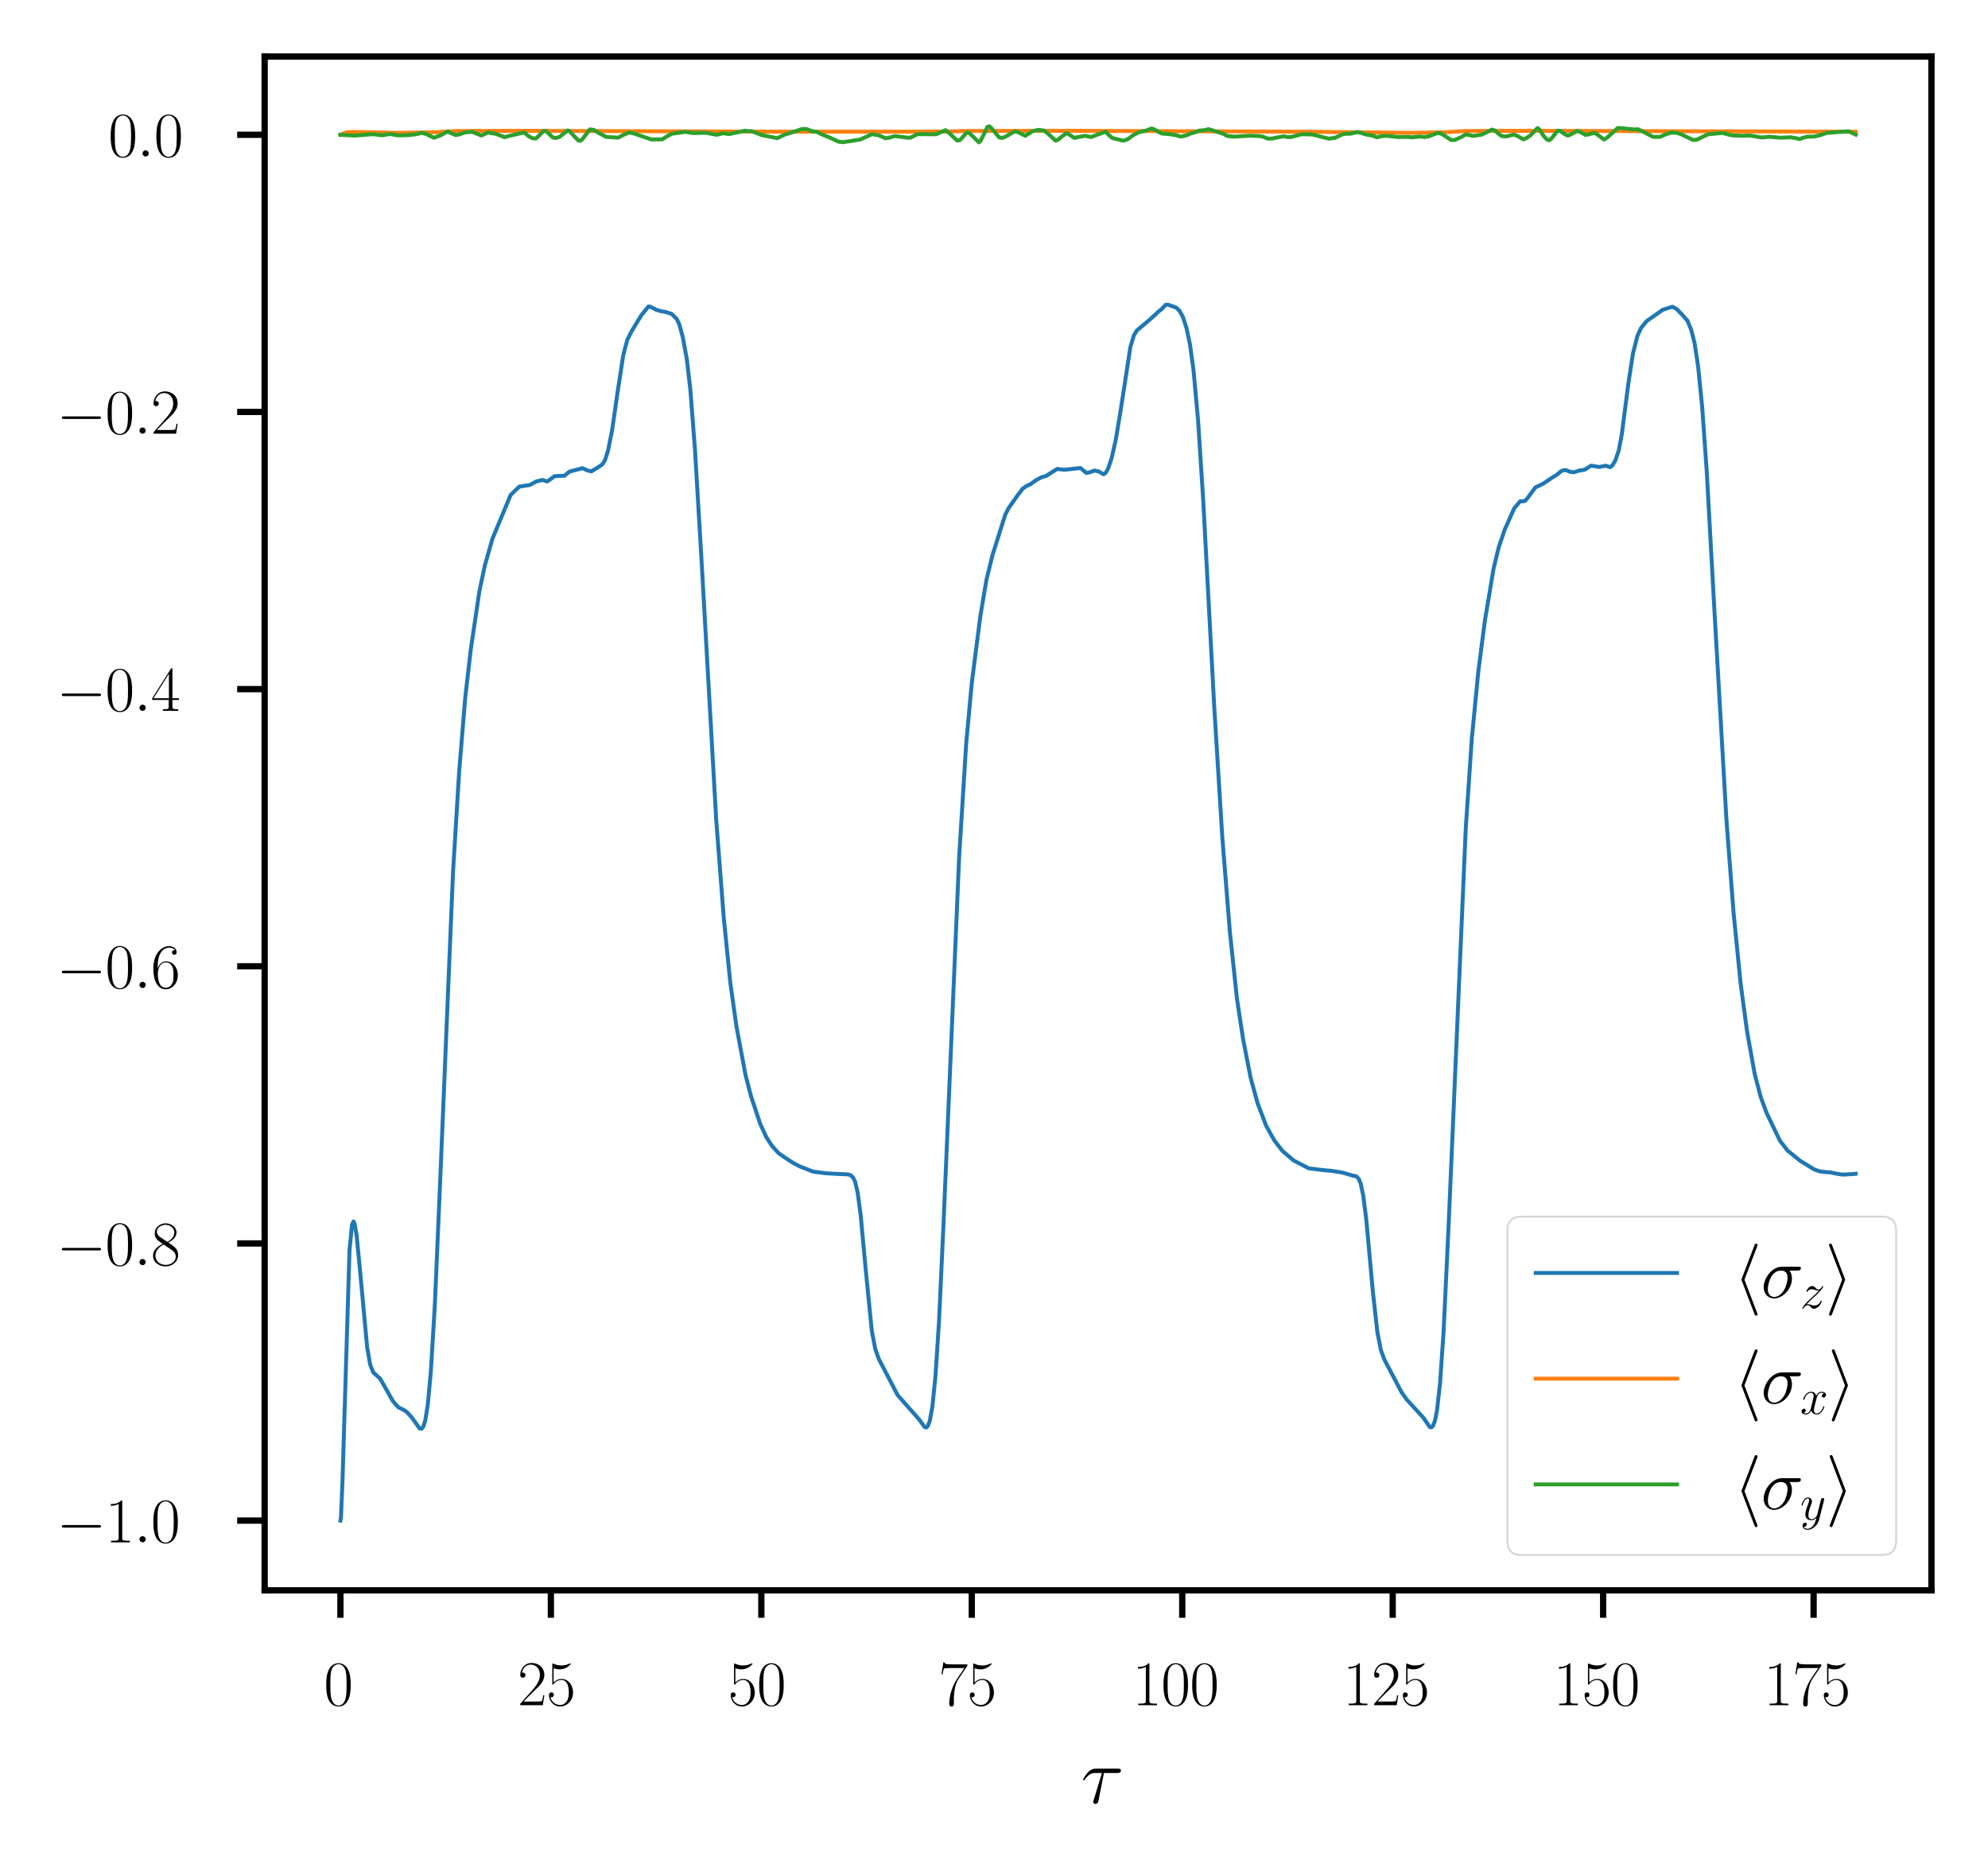 <?xml version="1.0" encoding="utf-8" standalone="no"?>
<!DOCTYPE svg PUBLIC "-//W3C//DTD SVG 1.1//EN"
  "http://www.w3.org/Graphics/SVG/1.1/DTD/svg11.dtd">
<svg xmlns:xlink="http://www.w3.org/1999/xlink" width="253.2pt" height="238.8pt" viewBox="0 0 253.2 238.8" xmlns="http://www.w3.org/2000/svg" version="1.1">
 <defs>
  <style type="text/css">*{stroke-linejoin: round; stroke-linecap: butt}</style>
 </defs>
 <g id="figure_1">
  <g id="patch_1">
   <path d="M 0 238.8 
L 253.2 238.8 
L 253.2 0 
L 0 0 
z
" style="fill: #ffffff"/>
  </g>
  <g id="axes_1">
   <g id="patch_2">
    <path d="M 33.707 202.559 
L 246 202.559 
L 246 7.2 
L 33.707 7.2 
z
" style="fill: #ffffff"/>
   </g>
   <g id="matplotlib.axis_1">
    <g id="xtick_1">
     <g id="line2d_1">
      <defs>
       <path id="m1251e7354a" d="M 0 0 
L 0 3.5 
" style="stroke: #000000; stroke-width: 0.8"/>
      </defs>
      <g>
       <use xlink:href="#m1251e7354a" x="43.357" y="202.559" style="stroke: #000000; stroke-width: 0.8"/>
      </g>
     </g>
     <g id="text_1">
      <!-- $\mathdefault{0}$ -->
      <g transform="translate(41.24 217.194) scale(0.08 -0.08)">
       <defs>
        <path id="CMR17-30" d="M 2688 2025 
C 2688 2416 2682 3080 2413 3591 
C 2176 4039 1798 4198 1466 4198 
C 1158 4198 768 4058 525 3597 
C 269 3118 243 2524 243 2025 
C 243 1661 250 1106 448 619 
C 723 -39 1216 -128 1466 -128 
C 1760 -128 2208 -7 2470 600 
C 2662 1042 2688 1559 2688 2025 
z
M 1466 -26 
C 1056 -26 813 325 723 812 
C 653 1188 653 1738 653 2096 
C 653 2588 653 2997 736 3387 
C 858 3929 1216 4096 1466 4096 
C 1728 4096 2067 3923 2189 3400 
C 2272 3036 2278 2607 2278 2096 
C 2278 1680 2278 1169 2202 792 
C 2067 95 1690 -26 1466 -26 
z
" transform="scale(0.016)"/>
       </defs>
       <use xlink:href="#CMR17-30" transform="scale(0.996)"/>
      </g>
     </g>
    </g>
    <g id="xtick_2">
     <g id="line2d_2">
      <g>
       <use xlink:href="#m1251e7354a" x="70.161" y="202.559" style="stroke: #000000; stroke-width: 0.8"/>
      </g>
     </g>
     <g id="text_2">
      <!-- $\mathdefault{25}$ -->
      <g transform="translate(65.927 217.194) scale(0.08 -0.08)">
       <defs>
        <path id="CMR17-32" d="M 2669 989 
L 2554 989 
C 2490 536 2438 459 2413 420 
C 2381 369 1920 369 1830 369 
L 602 369 
C 832 619 1280 1072 1824 1597 
C 2214 1967 2669 2402 2669 3035 
C 2669 3790 2067 4224 1395 4224 
C 691 4224 262 3604 262 3030 
C 262 2780 448 2748 525 2748 
C 589 2748 781 2787 781 3010 
C 781 3207 614 3264 525 3264 
C 486 3264 448 3258 422 3245 
C 544 3790 915 4058 1306 4058 
C 1862 4058 2227 3617 2227 3035 
C 2227 2479 1901 2000 1536 1584 
L 262 146 
L 262 0 
L 2515 0 
L 2669 989 
z
" transform="scale(0.016)"/>
        <path id="CMR17-35" d="M 730 3692 
C 794 3666 1056 3584 1325 3584 
C 1920 3584 2246 3911 2432 4100 
C 2432 4157 2432 4192 2394 4192 
C 2387 4192 2374 4192 2323 4163 
C 2099 4058 1837 3973 1517 3973 
C 1325 3973 1037 3999 723 4139 
C 653 4171 640 4171 634 4171 
C 602 4171 595 4164 595 4037 
L 595 2203 
C 595 2089 595 2057 659 2057 
C 691 2057 704 2070 736 2114 
C 941 2401 1222 2522 1542 2522 
C 1766 2522 2246 2382 2246 1289 
C 2246 1085 2246 715 2054 421 
C 1894 159 1645 25 1370 25 
C 947 25 518 320 403 814 
C 429 807 480 795 506 795 
C 589 795 749 840 749 1038 
C 749 1210 627 1280 506 1280 
C 358 1280 262 1190 262 1011 
C 262 454 704 -128 1382 -128 
C 2042 -128 2669 440 2669 1264 
C 2669 2030 2170 2624 1549 2624 
C 1222 2624 947 2503 730 2274 
L 730 3692 
z
" transform="scale(0.016)"/>
       </defs>
       <use xlink:href="#CMR17-32" transform="scale(0.996)"/>
       <use xlink:href="#CMR17-35" transform="translate(45.69 0) scale(0.996)"/>
      </g>
     </g>
    </g>
    <g id="xtick_3">
     <g id="line2d_3">
      <g>
       <use xlink:href="#m1251e7354a" x="96.966" y="202.559" style="stroke: #000000; stroke-width: 0.8"/>
      </g>
     </g>
     <g id="text_3">
      <!-- $\mathdefault{50}$ -->
      <g transform="translate(92.732 217.194) scale(0.08 -0.08)">
       <use xlink:href="#CMR17-35" transform="scale(0.996)"/>
       <use xlink:href="#CMR17-30" transform="translate(45.69 0) scale(0.996)"/>
      </g>
     </g>
    </g>
    <g id="xtick_4">
     <g id="line2d_4">
      <g>
       <use xlink:href="#m1251e7354a" x="123.771" y="202.559" style="stroke: #000000; stroke-width: 0.8"/>
      </g>
     </g>
     <g id="text_4">
      <!-- $\mathdefault{75}$ -->
      <g transform="translate(119.536 217.194) scale(0.08 -0.08)">
       <defs>
        <path id="CMR17-37" d="M 2886 3941 
L 2886 4081 
L 1382 4081 
C 634 4081 621 4165 595 4288 
L 480 4288 
L 294 3094 
L 410 3094 
C 429 3215 474 3540 550 3661 
C 589 3712 1062 3712 1171 3712 
L 2579 3712 
L 1869 2661 
C 1395 1954 1069 999 1069 165 
C 1069 89 1069 -128 1299 -128 
C 1530 -128 1530 89 1530 171 
L 1530 465 
C 1530 1508 1709 2196 2003 2636 
L 2886 3941 
z
" transform="scale(0.016)"/>
       </defs>
       <use xlink:href="#CMR17-37" transform="scale(0.996)"/>
       <use xlink:href="#CMR17-35" transform="translate(45.69 0) scale(0.996)"/>
      </g>
     </g>
    </g>
    <g id="xtick_5">
     <g id="line2d_5">
      <g>
       <use xlink:href="#m1251e7354a" x="150.575" y="202.559" style="stroke: #000000; stroke-width: 0.8"/>
      </g>
     </g>
     <g id="text_5">
      <!-- $\mathdefault{100}$ -->
      <g transform="translate(144.224 217.194) scale(0.08 -0.08)">
       <defs>
        <path id="CMR17-31" d="M 1702 4058 
C 1702 4192 1696 4192 1606 4192 
C 1357 3916 979 3827 621 3827 
C 602 3827 570 3827 563 3808 
C 557 3795 557 3782 557 3648 
C 755 3648 1088 3686 1344 3839 
L 1344 461 
C 1344 236 1331 160 781 160 
L 589 160 
L 589 0 
C 896 0 1216 0 1523 0 
C 1830 0 2150 0 2458 0 
L 2458 160 
L 2266 160 
C 1715 160 1702 230 1702 458 
L 1702 4058 
z
" transform="scale(0.016)"/>
       </defs>
       <use xlink:href="#CMR17-31" transform="scale(0.996)"/>
       <use xlink:href="#CMR17-30" transform="translate(45.69 0) scale(0.996)"/>
       <use xlink:href="#CMR17-30" transform="translate(91.381 0) scale(0.996)"/>
      </g>
     </g>
    </g>
    <g id="xtick_6">
     <g id="line2d_6">
      <g>
       <use xlink:href="#m1251e7354a" x="177.38" y="202.559" style="stroke: #000000; stroke-width: 0.8"/>
      </g>
     </g>
     <g id="text_6">
      <!-- $\mathdefault{125}$ -->
      <g transform="translate(171.029 217.194) scale(0.08 -0.08)">
       <use xlink:href="#CMR17-31" transform="scale(0.996)"/>
       <use xlink:href="#CMR17-32" transform="translate(45.69 0) scale(0.996)"/>
       <use xlink:href="#CMR17-35" transform="translate(91.381 0) scale(0.996)"/>
      </g>
     </g>
    </g>
    <g id="xtick_7">
     <g id="line2d_7">
      <g>
       <use xlink:href="#m1251e7354a" x="204.184" y="202.559" style="stroke: #000000; stroke-width: 0.8"/>
      </g>
     </g>
     <g id="text_7">
      <!-- $\mathdefault{150}$ -->
      <g transform="translate(197.833 217.194) scale(0.08 -0.08)">
       <use xlink:href="#CMR17-31" transform="scale(0.996)"/>
       <use xlink:href="#CMR17-35" transform="translate(45.69 0) scale(0.996)"/>
       <use xlink:href="#CMR17-30" transform="translate(91.381 0) scale(0.996)"/>
      </g>
     </g>
    </g>
    <g id="xtick_8">
     <g id="line2d_8">
      <g>
       <use xlink:href="#m1251e7354a" x="230.989" y="202.559" style="stroke: #000000; stroke-width: 0.8"/>
      </g>
     </g>
     <g id="text_8">
      <!-- $\mathdefault{175}$ -->
      <g transform="translate(224.638 217.194) scale(0.08 -0.08)">
       <use xlink:href="#CMR17-31" transform="scale(0.996)"/>
       <use xlink:href="#CMR17-37" transform="translate(45.69 0) scale(0.996)"/>
       <use xlink:href="#CMR17-35" transform="translate(91.381 0) scale(0.996)"/>
      </g>
     </g>
    </g>
    <g id="text_9">
     <!-- $\tau$ -->
     <g transform="translate(137.676 229.662) scale(0.1 -0.1)">
      <defs>
       <path id="CMMI12-1c" d="M 1837 2408 
L 2899 2408 
C 2982 2408 3194 2408 3194 2612 
C 3194 2752 3072 2752 2957 2752 
L 1197 2752 
C 1050 2752 832 2752 538 2440 
C 371 2255 166 1917 166 1879 
C 166 1841 198 1828 237 1828 
C 282 1828 288 1847 320 1885 
C 653 2408 986 2408 1146 2408 
L 1677 2408 
L 1011 223 
C 979 127 979 114 979 95 
C 979 25 1024 -64 1152 -64 
C 1350 -64 1382 108 1402 203 
L 1837 2408 
z
" transform="scale(0.016)"/>
      </defs>
      <use xlink:href="#CMMI12-1c" transform="scale(0.996)"/>
     </g>
    </g>
   </g>
   <g id="matplotlib.axis_2">
    <g id="ytick_1">
     <g id="line2d_9">
      <defs>
       <path id="m978ac86f6d" d="M 0 0 
L -3.5 0 
" style="stroke: #000000; stroke-width: 0.8"/>
      </defs>
      <g>
       <use xlink:href="#m978ac86f6d" x="33.707" y="193.679" style="stroke: #000000; stroke-width: 0.8"/>
      </g>
     </g>
     <g id="text_10">
      <!-- $\mathdefault{−1.0}$ -->
      <g transform="translate(7.2 196.447) scale(0.08 -0.08)">
       <defs>
        <path id="CMSY10-0" d="M 4218 1472 
C 4326 1472 4442 1472 4442 1600 
C 4442 1728 4326 1728 4218 1728 
L 755 1728 
C 646 1728 531 1728 531 1600 
C 531 1472 646 1472 755 1472 
L 4218 1472 
z
" transform="scale(0.016)"/>
        <path id="CMMI12-3a" d="M 1178 307 
C 1178 492 1024 619 870 619 
C 685 619 557 466 557 313 
C 557 128 710 0 864 0 
C 1050 0 1178 153 1178 307 
z
" transform="scale(0.016)"/>
       </defs>
       <use xlink:href="#CMSY10-0" transform="scale(0.996)"/>
       <use xlink:href="#CMR17-31" transform="translate(77.487 0) scale(0.996)"/>
       <use xlink:href="#CMMI12-3a" transform="translate(123.178 0) scale(0.996)"/>
       <use xlink:href="#CMR17-30" transform="translate(150.275 0) scale(0.996)"/>
      </g>
     </g>
    </g>
    <g id="ytick_2">
     <g id="line2d_10">
      <g>
       <use xlink:href="#m978ac86f6d" x="33.707" y="158.377" style="stroke: #000000; stroke-width: 0.8"/>
      </g>
     </g>
     <g id="text_11">
      <!-- $\mathdefault{−0.8}$ -->
      <g transform="translate(7.2 161.144) scale(0.08 -0.08)">
       <defs>
        <path id="CMR17-38" d="M 1741 2264 
C 2144 2467 2554 2773 2554 3263 
C 2554 3841 1990 4179 1472 4179 
C 890 4179 378 3759 378 3180 
C 378 3021 416 2747 666 2505 
C 730 2442 998 2251 1171 2130 
C 883 1983 211 1634 211 934 
C 211 279 838 -128 1459 -128 
C 2144 -128 2720 362 2720 1010 
C 2720 1590 2330 1857 2074 2029 
L 1741 2264 
z
M 902 2822 
C 851 2854 595 3051 595 3351 
C 595 3739 998 4032 1459 4032 
C 1965 4032 2336 3676 2336 3262 
C 2336 2669 1670 2331 1638 2331 
C 1632 2331 1626 2331 1574 2370 
L 902 2822 
z
M 2080 1519 
C 2176 1449 2483 1240 2483 851 
C 2483 381 2010 25 1472 25 
C 890 25 448 438 448 940 
C 448 1443 838 1862 1280 2060 
L 2080 1519 
z
" transform="scale(0.016)"/>
       </defs>
       <use xlink:href="#CMSY10-0" transform="scale(0.996)"/>
       <use xlink:href="#CMR17-30" transform="translate(77.487 0) scale(0.996)"/>
       <use xlink:href="#CMMI12-3a" transform="translate(123.178 0) scale(0.996)"/>
       <use xlink:href="#CMR17-38" transform="translate(150.275 0) scale(0.996)"/>
      </g>
     </g>
    </g>
    <g id="ytick_3">
     <g id="line2d_11">
      <g>
       <use xlink:href="#m978ac86f6d" x="33.707" y="123.074" style="stroke: #000000; stroke-width: 0.8"/>
      </g>
     </g>
     <g id="text_12">
      <!-- $\mathdefault{−0.6}$ -->
      <g transform="translate(7.2 125.842) scale(0.08 -0.08)">
       <defs>
        <path id="CMR17-36" d="M 678 2176 
C 678 3690 1395 4032 1811 4032 
C 1946 4032 2272 4009 2400 3776 
C 2298 3776 2106 3776 2106 3553 
C 2106 3381 2246 3323 2336 3323 
C 2394 3323 2566 3348 2566 3560 
C 2566 3954 2246 4179 1805 4179 
C 1043 4179 243 3390 243 1984 
C 243 253 966 -128 1478 -128 
C 2099 -128 2688 427 2688 1283 
C 2688 2081 2170 2662 1517 2662 
C 1126 2662 838 2407 678 1960 
L 678 2176 
z
M 1478 25 
C 691 25 691 1200 691 1436 
C 691 1896 909 2560 1504 2560 
C 1613 2560 1926 2560 2138 2120 
C 2253 1870 2253 1609 2253 1289 
C 2253 944 2253 690 2118 434 
C 1978 171 1773 25 1478 25 
z
" transform="scale(0.016)"/>
       </defs>
       <use xlink:href="#CMSY10-0" transform="scale(0.996)"/>
       <use xlink:href="#CMR17-30" transform="translate(77.487 0) scale(0.996)"/>
       <use xlink:href="#CMMI12-3a" transform="translate(123.178 0) scale(0.996)"/>
       <use xlink:href="#CMR17-36" transform="translate(150.275 0) scale(0.996)"/>
      </g>
     </g>
    </g>
    <g id="ytick_4">
     <g id="line2d_12">
      <g>
       <use xlink:href="#m978ac86f6d" x="33.707" y="87.772" style="stroke: #000000; stroke-width: 0.8"/>
      </g>
     </g>
     <g id="text_13">
      <!-- $\mathdefault{−0.4}$ -->
      <g transform="translate(7.2 90.539) scale(0.08 -0.08)">
       <defs>
        <path id="CMR17-34" d="M 2150 4122 
C 2150 4256 2144 4256 2029 4256 
L 128 1254 
L 128 1088 
L 1779 1088 
L 1779 457 
C 1779 224 1766 160 1318 160 
L 1197 160 
L 1197 0 
C 1402 0 1747 0 1965 0 
C 2182 0 2528 0 2733 0 
L 2733 160 
L 2611 160 
C 2163 160 2150 224 2150 457 
L 2150 1088 
L 2803 1088 
L 2803 1254 
L 2150 1254 
L 2150 4122 
z
M 1798 3703 
L 1798 1254 
L 256 1254 
L 1798 3703 
z
" transform="scale(0.016)"/>
       </defs>
       <use xlink:href="#CMSY10-0" transform="scale(0.996)"/>
       <use xlink:href="#CMR17-30" transform="translate(77.487 0) scale(0.996)"/>
       <use xlink:href="#CMMI12-3a" transform="translate(123.178 0) scale(0.996)"/>
       <use xlink:href="#CMR17-34" transform="translate(150.275 0) scale(0.996)"/>
      </g>
     </g>
    </g>
    <g id="ytick_5">
     <g id="line2d_13">
      <g>
       <use xlink:href="#m978ac86f6d" x="33.707" y="52.469" style="stroke: #000000; stroke-width: 0.8"/>
      </g>
     </g>
     <g id="text_14">
      <!-- $\mathdefault{−0.2}$ -->
      <g transform="translate(7.2 55.237) scale(0.08 -0.08)">
       <use xlink:href="#CMSY10-0" transform="scale(0.996)"/>
       <use xlink:href="#CMR17-30" transform="translate(77.487 0) scale(0.996)"/>
       <use xlink:href="#CMMI12-3a" transform="translate(123.178 0) scale(0.996)"/>
       <use xlink:href="#CMR17-32" transform="translate(150.275 0) scale(0.996)"/>
      </g>
     </g>
    </g>
    <g id="ytick_6">
     <g id="line2d_14">
      <g>
       <use xlink:href="#m978ac86f6d" x="33.707" y="17.167" style="stroke: #000000; stroke-width: 0.8"/>
      </g>
     </g>
     <g id="text_15">
      <!-- $\mathdefault{0.0}$ -->
      <g transform="translate(13.787 19.934) scale(0.08 -0.08)">
       <use xlink:href="#CMR17-30" transform="scale(0.996)"/>
       <use xlink:href="#CMMI12-3a" transform="translate(45.69 0) scale(0.996)"/>
       <use xlink:href="#CMR17-30" transform="translate(72.788 0) scale(0.996)"/>
      </g>
     </g>
    </g>
   </g>
   <g id="line2d_15">
    <path d="M 43.357 193.679 
L 43.421 193.348 
L 43.614 188.833 
L 44.515 159.213 
L 44.836 155.975 
L 45.029 155.577 
L 45.158 155.83 
L 45.415 157.33 
L 45.866 161.937 
L 46.766 171.655 
L 47.152 173.815 
L 47.538 174.791 
L 47.924 175.158 
L 48.375 175.547 
L 48.825 176.31 
L 50.047 178.478 
L 50.755 179.26 
L 51.334 179.532 
L 51.784 179.817 
L 52.428 180.524 
L 53.457 181.963 
L 53.714 181.961 
L 53.907 181.717 
L 54.164 180.91 
L 54.486 178.894 
L 54.872 174.742 
L 55.387 166.141 
L 56.094 149.659 
L 57.703 111.003 
L 58.475 98.354 
L 59.247 88.937 
L 59.954 82.77 
L 61.048 75.359 
L 61.756 72.006 
L 62.72 68.611 
L 65.036 63.044 
L 66.13 61.985 
L 67.481 61.769 
L 68.253 61.342 
L 69.089 61.13 
L 69.668 61.327 
L 69.99 61.129 
L 70.633 60.65 
L 71.92 60.59 
L 72.241 60.295 
L 72.563 60.057 
L 73.85 59.728 
L 74.171 59.624 
L 74.815 59.919 
L 75.329 60.044 
L 75.651 59.832 
L 76.294 59.445 
L 76.745 59.119 
L 77.066 58.586 
L 77.452 57.358 
L 77.967 54.758 
L 78.675 49.815 
L 79.382 45.236 
L 79.897 43.272 
L 80.476 42.137 
L 81.698 40.131 
L 82.599 39.033 
L 82.792 39.051 
L 83.564 39.444 
L 84.143 39.626 
L 84.786 39.74 
L 85.558 39.989 
L 86.201 40.64 
L 86.523 41.327 
L 86.973 42.982 
L 87.488 45.817 
L 87.938 49.758 
L 88.517 57.307 
L 89.354 71.434 
L 91.219 104.404 
L 92.184 116.939 
L 93.02 125.207 
L 93.792 130.712 
L 94.95 136.914 
L 95.658 139.644 
L 96.816 143.122 
L 97.588 144.815 
L 98.296 145.915 
L 99.132 146.852 
L 100.032 147.479 
L 101.062 148.147 
L 101.898 148.578 
L 103.571 149.231 
L 105.179 149.438 
L 106.916 149.538 
L 107.945 149.58 
L 108.331 149.674 
L 108.653 149.984 
L 108.91 150.521 
L 109.232 151.89 
L 109.618 154.77 
L 110.261 161.706 
L 111.033 169.482 
L 111.483 171.841 
L 111.934 173.106 
L 114.314 177.669 
L 114.957 178.413 
L 117.016 180.735 
L 117.788 181.785 
L 117.981 181.823 
L 118.174 181.631 
L 118.431 180.93 
L 118.753 179.152 
L 119.139 175.359 
L 119.589 168.448 
L 120.168 155.925 
L 122.162 109.143 
L 123.063 94.631 
L 123.771 86.983 
L 124.864 78.467 
L 125.636 73.857 
L 126.408 70.708 
L 128.016 65.602 
L 128.467 64.707 
L 129.56 63.156 
L 130.268 62.224 
L 130.783 61.878 
L 131.233 61.685 
L 131.941 61.171 
L 132.648 60.79 
L 133.227 60.623 
L 133.871 60.222 
L 134.643 59.725 
L 135.093 59.785 
L 135.608 59.834 
L 137.602 59.606 
L 138.374 60.245 
L 138.76 60.173 
L 139.403 59.93 
L 139.918 60.044 
L 140.561 60.405 
L 140.818 60.242 
L 141.14 59.676 
L 141.59 58.327 
L 142.105 56.031 
L 142.748 52.163 
L 143.971 44.192 
L 144.421 42.696 
L 144.807 42.083 
L 146.158 40.957 
L 147.123 40.094 
L 147.573 39.666 
L 147.959 39.364 
L 148.474 38.812 
L 148.795 38.82 
L 149.825 39.193 
L 150.211 39.567 
L 150.661 40.371 
L 151.111 41.768 
L 151.562 43.87 
L 152.012 47.163 
L 152.591 53.526 
L 153.234 63.49 
L 154.649 90.017 
L 155.679 106.675 
L 156.644 118.716 
L 157.544 127.2 
L 158.316 132.3 
L 159.281 137.258 
L 160.182 140.548 
L 161.276 143.417 
L 162.305 145.258 
L 163.334 146.588 
L 164.749 147.8 
L 166.679 148.807 
L 168.609 149.045 
L 169.446 149.115 
L 170.925 149.337 
L 172.341 149.753 
L 172.727 149.812 
L 173.048 150.128 
L 173.305 150.758 
L 173.627 152.268 
L 174.013 155.308 
L 174.849 164.469 
L 175.428 169.683 
L 175.879 171.98 
L 176.329 173.185 
L 178.516 177.344 
L 179.16 178.249 
L 181.283 180.569 
L 182.119 181.777 
L 182.312 181.798 
L 182.505 181.61 
L 182.762 180.962 
L 183.019 179.675 
L 183.405 176.24 
L 183.856 169.717 
L 184.499 156.137 
L 186.686 105.475 
L 187.458 94.061 
L 188.295 85.431 
L 189.131 78.997 
L 190.225 72.444 
L 190.868 69.759 
L 191.64 67.475 
L 192.862 64.729 
L 193.634 63.834 
L 193.956 63.853 
L 194.213 63.818 
L 194.535 63.464 
L 195.564 62.062 
L 196.143 61.813 
L 196.722 61.493 
L 197.816 60.746 
L 198.137 60.586 
L 198.909 59.955 
L 199.424 59.869 
L 199.939 60.081 
L 200.453 60.154 
L 201.096 59.943 
L 201.547 59.88 
L 201.868 59.806 
L 202.64 59.313 
L 203.155 59.393 
L 203.67 59.483 
L 204.506 59.317 
L 205.085 59.509 
L 205.342 59.31 
L 205.728 58.674 
L 206.179 57.343 
L 206.565 55.28 
L 207.401 48.801 
L 207.98 45.027 
L 208.559 42.753 
L 209.009 41.78 
L 209.717 40.905 
L 211.775 39.458 
L 212.998 39.066 
L 213.512 39.329 
L 214.22 40.049 
L 214.928 40.867 
L 215.378 41.947 
L 215.828 43.692 
L 216.279 46.672 
L 216.793 51.785 
L 217.372 59.968 
L 218.402 78.579 
L 219.881 104.337 
L 220.782 116.134 
L 221.682 125.184 
L 222.519 131.42 
L 223.484 136.783 
L 224.256 139.731 
L 225.028 141.818 
L 226.7 145.293 
L 227.665 146.541 
L 229.273 147.85 
L 231.075 148.953 
L 231.782 149.201 
L 232.49 149.284 
L 233.133 149.33 
L 233.97 149.504 
L 234.677 149.611 
L 235.964 149.541 
L 236.35 149.502 
L 236.35 149.502 
" clip-path="url(#p03799ffd79)" style="fill: none; stroke: #1f77b4; stroke-width: 0.5; stroke-linecap: square"/>
   </g>
   <g id="line2d_16">
    <path d="M 43.357 17.167 
L 44.064 16.869 
L 44.965 16.801 
L 50.691 16.924 
L 55.387 16.845 
L 58.089 16.687 
L 66.259 16.662 
L 97.845 16.765 
L 120.618 16.762 
L 123.192 16.678 
L 136.701 16.661 
L 166.1 16.774 
L 179.739 16.921 
L 184.049 16.845 
L 186.751 16.687 
L 195.178 16.662 
L 223.162 16.741 
L 235.707 16.777 
L 236.35 16.777 
L 236.35 16.777 
" clip-path="url(#p03799ffd79)" style="fill: none; stroke: #ff7f0e; stroke-width: 0.5; stroke-linecap: square"/>
   </g>
   <g id="line2d_17">
    <path d="M 43.357 17.167 
L 45.158 17.271 
L 47.538 17.087 
L 48.632 17.242 
L 49.34 17.115 
L 49.726 17.075 
L 50.626 17.244 
L 52.042 17.207 
L 52.621 17.14 
L 53.071 17.081 
L 53.714 16.923 
L 54.293 17.079 
L 55.258 17.547 
L 56.094 17.245 
L 56.995 16.759 
L 57.381 16.927 
L 58.024 17.201 
L 58.41 17.145 
L 59.247 16.857 
L 60.147 16.796 
L 61.305 17.261 
L 61.691 17.093 
L 62.206 16.861 
L 62.592 16.971 
L 63.042 17.024 
L 63.492 17.17 
L 64.264 17.473 
L 64.843 17.31 
L 66.773 16.866 
L 67.288 17.32 
L 67.803 17.609 
L 68.253 17.638 
L 68.51 17.414 
L 69.218 16.692 
L 69.475 16.668 
L 69.797 16.924 
L 70.44 17.532 
L 70.826 17.576 
L 71.277 17.428 
L 72.306 16.608 
L 72.563 16.713 
L 73.013 17.219 
L 73.657 17.892 
L 73.914 17.928 
L 74.171 17.725 
L 75.136 16.479 
L 75.651 16.55 
L 76.23 16.919 
L 77.195 17.436 
L 78.739 17.534 
L 79.382 17.185 
L 80.154 16.868 
L 80.797 17.026 
L 81.827 17.374 
L 82.92 17.755 
L 84.336 17.76 
L 84.979 17.344 
L 85.558 17.035 
L 87.295 16.792 
L 88.26 16.951 
L 89.868 16.905 
L 91.283 17.168 
L 92.12 16.965 
L 92.827 17.082 
L 93.728 16.89 
L 94.243 16.799 
L 94.822 16.648 
L 95.336 16.701 
L 95.722 16.708 
L 97.073 17.221 
L 99.003 17.598 
L 99.968 17.132 
L 100.547 16.972 
L 102.091 16.45 
L 102.67 16.419 
L 103.442 16.705 
L 104.15 16.834 
L 104.536 17.053 
L 104.922 17.224 
L 105.629 17.499 
L 106.787 18.04 
L 107.366 18.112 
L 109.553 17.772 
L 111.097 17.081 
L 111.998 17.257 
L 112.77 17.612 
L 113.156 17.551 
L 113.992 17.333 
L 115.472 17.524 
L 115.922 17.547 
L 116.373 17.33 
L 116.887 17.084 
L 119.203 17.11 
L 120.425 16.571 
L 120.747 16.815 
L 121.905 17.9 
L 122.227 17.865 
L 122.548 17.539 
L 123.127 16.882 
L 123.385 16.891 
L 123.771 17.237 
L 124.671 18.132 
L 124.864 17.984 
L 125.186 17.35 
L 125.765 16.159 
L 126.022 16.098 
L 126.28 16.336 
L 127.244 17.49 
L 127.63 17.58 
L 128.081 17.397 
L 129.239 16.733 
L 129.689 16.843 
L 130.59 17.3 
L 131.04 17.011 
L 131.555 16.69 
L 132.262 16.538 
L 132.97 16.627 
L 133.485 17.024 
L 134.45 17.915 
L 134.707 17.813 
L 135.801 16.96 
L 136.058 17.053 
L 136.83 17.569 
L 137.344 17.452 
L 138.245 17.296 
L 138.953 17.458 
L 140.818 16.772 
L 141.204 17.183 
L 141.655 17.572 
L 143.07 17.924 
L 143.649 17.725 
L 144.292 17.244 
L 145 16.86 
L 145.965 16.627 
L 146.672 16.362 
L 146.994 16.48 
L 147.959 17.009 
L 148.795 17.073 
L 149.76 17.212 
L 150.404 17.404 
L 151.047 17.252 
L 151.755 16.972 
L 152.269 16.834 
L 152.72 16.643 
L 153.427 16.574 
L 153.942 16.45 
L 155.807 17.043 
L 156.322 17.325 
L 157.223 17.408 
L 159.217 17.281 
L 160.439 17.333 
L 160.825 17.404 
L 161.469 17.656 
L 161.983 17.649 
L 163.463 17.359 
L 164.106 17.471 
L 164.492 17.437 
L 165.779 17.098 
L 167.13 17.125 
L 169.253 17.664 
L 170.025 17.555 
L 171.054 17.08 
L 171.504 17.036 
L 172.019 17.026 
L 172.919 16.812 
L 173.498 16.98 
L 174.013 17.135 
L 174.785 17.269 
L 175.364 17.489 
L 176.072 17.331 
L 176.586 17.291 
L 178.002 17.453 
L 179.288 17.436 
L 179.803 17.495 
L 180.832 17.387 
L 181.476 17.459 
L 181.99 17.357 
L 183.084 16.937 
L 183.663 17.061 
L 184.177 17.415 
L 184.821 17.835 
L 185.271 17.83 
L 186.043 17.496 
L 186.686 17.118 
L 187.072 17.194 
L 187.651 17.314 
L 188.745 17.14 
L 190.032 16.504 
L 190.418 16.624 
L 190.868 17.043 
L 191.254 17.328 
L 191.833 17.384 
L 192.476 17.213 
L 192.862 17.145 
L 193.312 17.343 
L 194.02 17.75 
L 194.406 17.592 
L 194.921 17.244 
L 195.821 16.312 
L 196.079 16.494 
L 196.593 17.307 
L 197.044 17.785 
L 197.301 17.866 
L 197.558 17.681 
L 198.395 16.648 
L 198.716 16.667 
L 199.167 17.006 
L 199.617 17.256 
L 199.874 17.218 
L 200.903 16.679 
L 201.225 16.797 
L 201.933 17.177 
L 202.319 17.126 
L 203.026 16.923 
L 203.348 17.074 
L 204.313 17.777 
L 204.699 17.514 
L 206.05 16.302 
L 206.565 16.324 
L 208.109 16.489 
L 208.623 16.464 
L 209.074 16.671 
L 210.553 17.435 
L 211.454 17.43 
L 212.033 17.157 
L 212.869 16.884 
L 213.512 16.912 
L 214.091 17.089 
L 215.635 17.832 
L 216.15 17.777 
L 216.729 17.487 
L 217.565 17.097 
L 218.402 17.025 
L 219.366 16.928 
L 220.267 17.169 
L 220.782 17.26 
L 221.618 17.274 
L 222.068 17.29 
L 222.84 17.252 
L 224.127 17.473 
L 224.449 17.515 
L 225.349 17.412 
L 226.765 17.546 
L 228.051 17.482 
L 228.566 17.573 
L 229.209 17.712 
L 229.595 17.562 
L 230.174 17.41 
L 231.075 17.39 
L 231.847 17.205 
L 232.683 16.925 
L 235.449 16.721 
L 236.35 17.145 
L 236.35 17.145 
" clip-path="url(#p03799ffd79)" style="fill: none; stroke: #2ca02c; stroke-width: 0.5; stroke-linecap: square"/>
   </g>
   <g id="patch_3">
    <path d="M 33.707 202.559 
L 33.707 7.2 
" style="fill: none; stroke: #000000; stroke-width: 0.8; stroke-linejoin: miter; stroke-linecap: square"/>
   </g>
   <g id="patch_4">
    <path d="M 246 202.559 
L 246 7.2 
" style="fill: none; stroke: #000000; stroke-width: 0.8; stroke-linejoin: miter; stroke-linecap: square"/>
   </g>
   <g id="patch_5">
    <path d="M 33.707 202.559 
L 246 202.559 
" style="fill: none; stroke: #000000; stroke-width: 0.8; stroke-linejoin: miter; stroke-linecap: square"/>
   </g>
   <g id="patch_6">
    <path d="M 33.707 7.2 
L 246 7.2 
" style="fill: none; stroke: #000000; stroke-width: 0.8; stroke-linejoin: miter; stroke-linecap: square"/>
   </g>
   <g id="legend_1">
    <g id="patch_7">
     <path d="M 193.793 198.059 
L 239.7 198.059 
Q 241.5 198.059 241.5 196.259 
L 241.5 156.76 
Q 241.5 154.96 239.7 154.96 
L 193.793 154.96 
Q 191.993 154.96 191.993 156.76 
L 191.993 196.259 
Q 191.993 198.059 193.793 198.059 
z
" style="fill: #ffffff; opacity: 0.8; stroke: #cccccc; stroke-width: 0.24; stroke-linejoin: miter"/>
    </g>
    <g id="line2d_18">
     <path d="M 195.593 162.135 
L 204.593 162.135 
L 213.593 162.135 
" style="fill: none; stroke: #1f77b4; stroke-width: 0.5; stroke-linecap: square"/>
    </g>
    <g id="text_16">
     <!-- $\langle \sigma_z\rangle$ -->
     <g transform="translate(220.793 165.285) scale(0.09 -0.09)">
      <defs>
       <path id="CMSY10-68" d="M 2099 4557 
C 2131 4627 2131 4640 2131 4672 
C 2131 4742 2074 4800 2003 4800 
C 1946 4800 1901 4768 1856 4653 
L 736 1715 
C 723 1677 704 1638 704 1600 
C 704 1581 704 1568 736 1491 
L 1856 -1446 
C 1882 -1517 1914 -1600 2003 -1600 
C 2074 -1600 2131 -1542 2131 -1472 
C 2131 -1453 2131 -1440 2099 -1370 
L 966 1600 
L 2099 4557 
z
" transform="scale(0.016)"/>
       <path id="CMMI12-1b" d="M 3251 2408 
C 3334 2408 3546 2408 3546 2612 
C 3546 2752 3424 2752 3309 2752 
L 1894 2752 
C 934 2752 243 1686 243 932 
C 243 390 595 -64 1171 -64 
C 1926 -64 2752 747 2752 1705 
C 2752 1954 2694 2196 2541 2408 
L 3251 2408 
z
M 1178 64 
C 851 64 614 313 614 754 
C 614 1137 845 2408 1786 2408 
C 2061 2408 2368 2274 2368 1781 
C 2368 1558 2266 1021 2042 652 
C 1811 275 1466 64 1178 64 
z
" transform="scale(0.016)"/>
       <path id="CMMI12-7a" d="M 813 486 
C 1088 803 1312 1004 1632 1296 
C 2016 1632 2182 1793 2272 1891 
C 2720 2338 2944 2713 2944 2764 
C 2944 2816 2893 2816 2880 2816 
C 2835 2816 2822 2793 2790 2750 
C 2630 2494 2477 2367 2310 2367 
C 2176 2367 2106 2421 1984 2565 
C 1850 2715 1741 2816 1555 2816 
C 1088 2816 806 2257 806 2128 
C 806 2108 813 2068 870 2068 
C 922 2068 928 2091 947 2133 
C 1056 2372 1363 2414 1485 2414 
C 1619 2414 1747 2376 1882 2327 
C 2125 2240 2227 2240 2291 2240 
C 2336 2240 2362 2240 2394 2246 
C 2182 1994 1837 1683 1549 1418 
L 902 816 
C 512 415 275 33 275 -12 
C 275 -51 307 -64 346 -64 
C 384 -64 390 -57 435 14 
C 538 163 742 384 979 384 
C 1114 384 1178 342 1306 193 
C 1427 61 1536 -64 1741 -64 
C 2368 -64 2726 732 2726 876 
C 2726 903 2720 942 2656 942 
C 2605 942 2598 917 2579 855 
C 2438 488 2061 338 1811 338 
C 1677 338 1549 376 1414 425 
C 1158 512 1088 512 1005 512 
C 941 512 870 512 813 486 
z
" transform="scale(0.016)"/>
       <path id="CMSY10-69" d="M 1747 1491 
C 1779 1568 1779 1581 1779 1600 
C 1779 1619 1779 1632 1747 1709 
L 627 4653 
C 589 4762 550 4800 480 4800 
C 410 4800 352 4742 352 4672 
C 352 4653 352 4640 384 4570 
L 1517 1600 
L 384 -1357 
C 352 -1427 352 -1440 352 -1472 
C 352 -1542 410 -1600 480 -1600 
C 563 -1600 589 -1536 614 -1472 
L 1747 1491 
z
" transform="scale(0.016)"/>
      </defs>
      <use xlink:href="#CMSY10-68" transform="scale(0.996)"/>
      <use xlink:href="#CMMI12-1b" transform="translate(38.744 0) scale(0.996)"/>
      <use xlink:href="#CMMI12-7a" transform="translate(94.189 -14.944) scale(0.697)"/>
      <use xlink:href="#CMSY10-69" transform="translate(129.516 0) scale(0.996)"/>
     </g>
    </g>
    <g id="line2d_19">
     <path d="M 195.593 175.601 
L 204.593 175.601 
L 213.593 175.601 
" style="fill: none; stroke: #ff7f0e; stroke-width: 0.5; stroke-linecap: square"/>
    </g>
    <g id="text_17">
     <!-- $\langle \sigma_x\rangle$ -->
     <g transform="translate(220.793 178.751) scale(0.09 -0.09)">
      <defs>
       <path id="CMMI12-78" d="M 3034 2606 
C 2829 2567 2752 2414 2752 2293 
C 2752 2139 2874 2088 2963 2088 
C 3155 2088 3290 2254 3290 2427 
C 3290 2695 2982 2816 2714 2816 
C 2323 2816 2106 2433 2048 2312 
C 1901 2816 1504 2816 1389 2816 
C 736 2816 390 1980 390 1839 
C 390 1814 416 1782 461 1782 
C 512 1782 525 1820 538 1846 
C 755 2555 1184 2689 1370 2689 
C 1658 2689 1715 2420 1715 2267 
C 1715 2127 1677 1980 1600 1673 
L 1382 798 
C 1286 415 1101 64 762 64 
C 730 64 570 64 435 147 
C 666 192 717 383 717 460 
C 717 588 621 664 499 664 
C 346 664 179 530 179 326 
C 179 57 480 -64 755 -64 
C 1062 -64 1280 179 1414 441 
C 1517 64 1837 -64 2074 -64 
C 2726 -64 3072 773 3072 913 
C 3072 945 3046 971 3008 971 
C 2950 971 2944 939 2925 888 
C 2752 326 2381 64 2093 64 
C 1869 64 1747 230 1747 492 
C 1747 632 1773 734 1875 1156 
L 2099 2024 
C 2195 2408 2413 2689 2707 2689 
C 2720 2689 2899 2689 3034 2606 
z
" transform="scale(0.016)"/>
      </defs>
      <use xlink:href="#CMSY10-68" transform="scale(0.996)"/>
      <use xlink:href="#CMMI12-1b" transform="translate(38.744 0) scale(0.996)"/>
      <use xlink:href="#CMMI12-78" transform="translate(94.189 -14.944) scale(0.697)"/>
      <use xlink:href="#CMSY10-69" transform="translate(133.491 0) scale(0.996)"/>
     </g>
    </g>
    <g id="line2d_20">
     <path d="M 195.593 189.068 
L 204.593 189.068 
L 213.593 189.068 
" style="fill: none; stroke: #2ca02c; stroke-width: 0.5; stroke-linecap: square"/>
    </g>
    <g id="text_18">
     <!-- $\langle \sigma_y\rangle$ -->
     <g transform="translate(220.793 192.218) scale(0.09 -0.09)">
      <defs>
       <path id="CMMI12-79" d="M 1683 -700 
C 1510 -939 1261 -1152 947 -1152 
C 870 -1152 563 -1152 467 -889 
C 486 -895 518 -895 531 -895 
C 723 -895 851 -729 851 -582 
C 851 -435 730 -384 634 -384 
C 531 -384 307 -458 307 -759 
C 307 -1071 582 -1286 947 -1286 
C 1587 -1286 2234 -700 2413 6 
L 3040 2485 
C 3046 2517 3059 2556 3059 2594 
C 3059 2689 2982 2753 2886 2753 
C 2829 2753 2694 2727 2643 2535 
L 2170 658 
C 2138 543 2138 530 2086 460 
C 1958 281 1747 64 1440 64 
C 1082 64 1050 415 1050 588 
C 1050 952 1222 1443 1395 1903 
C 1466 2088 1504 2178 1504 2305 
C 1504 2574 1312 2816 998 2816 
C 410 2816 173 1890 173 1839 
C 173 1814 198 1782 243 1782 
C 301 1782 307 1807 333 1897 
C 486 2433 730 2689 979 2689 
C 1037 2689 1146 2689 1146 2478 
C 1146 2312 1075 2127 979 1884 
C 666 1047 666 837 666 683 
C 666 77 1101 -64 1421 -64 
C 1606 -64 1837 -6 2061 230 
L 2067 224 
C 1971 -147 1907 -392 1683 -700 
z
" transform="scale(0.016)"/>
      </defs>
      <use xlink:href="#CMSY10-68" transform="scale(0.996)"/>
      <use xlink:href="#CMMI12-1b" transform="translate(38.744 0) scale(0.996)"/>
      <use xlink:href="#CMMI12-79" transform="translate(94.189 -14.944) scale(0.697)"/>
      <use xlink:href="#CMSY10-69" transform="translate(130.484 0) scale(0.996)"/>
     </g>
    </g>
   </g>
  </g>
 </g>
 <defs>
  <clipPath id="p03799ffd79">
   <rect x="33.707" y="7.2" width="212.292" height="195.359"/>
  </clipPath>
 </defs>
</svg>
